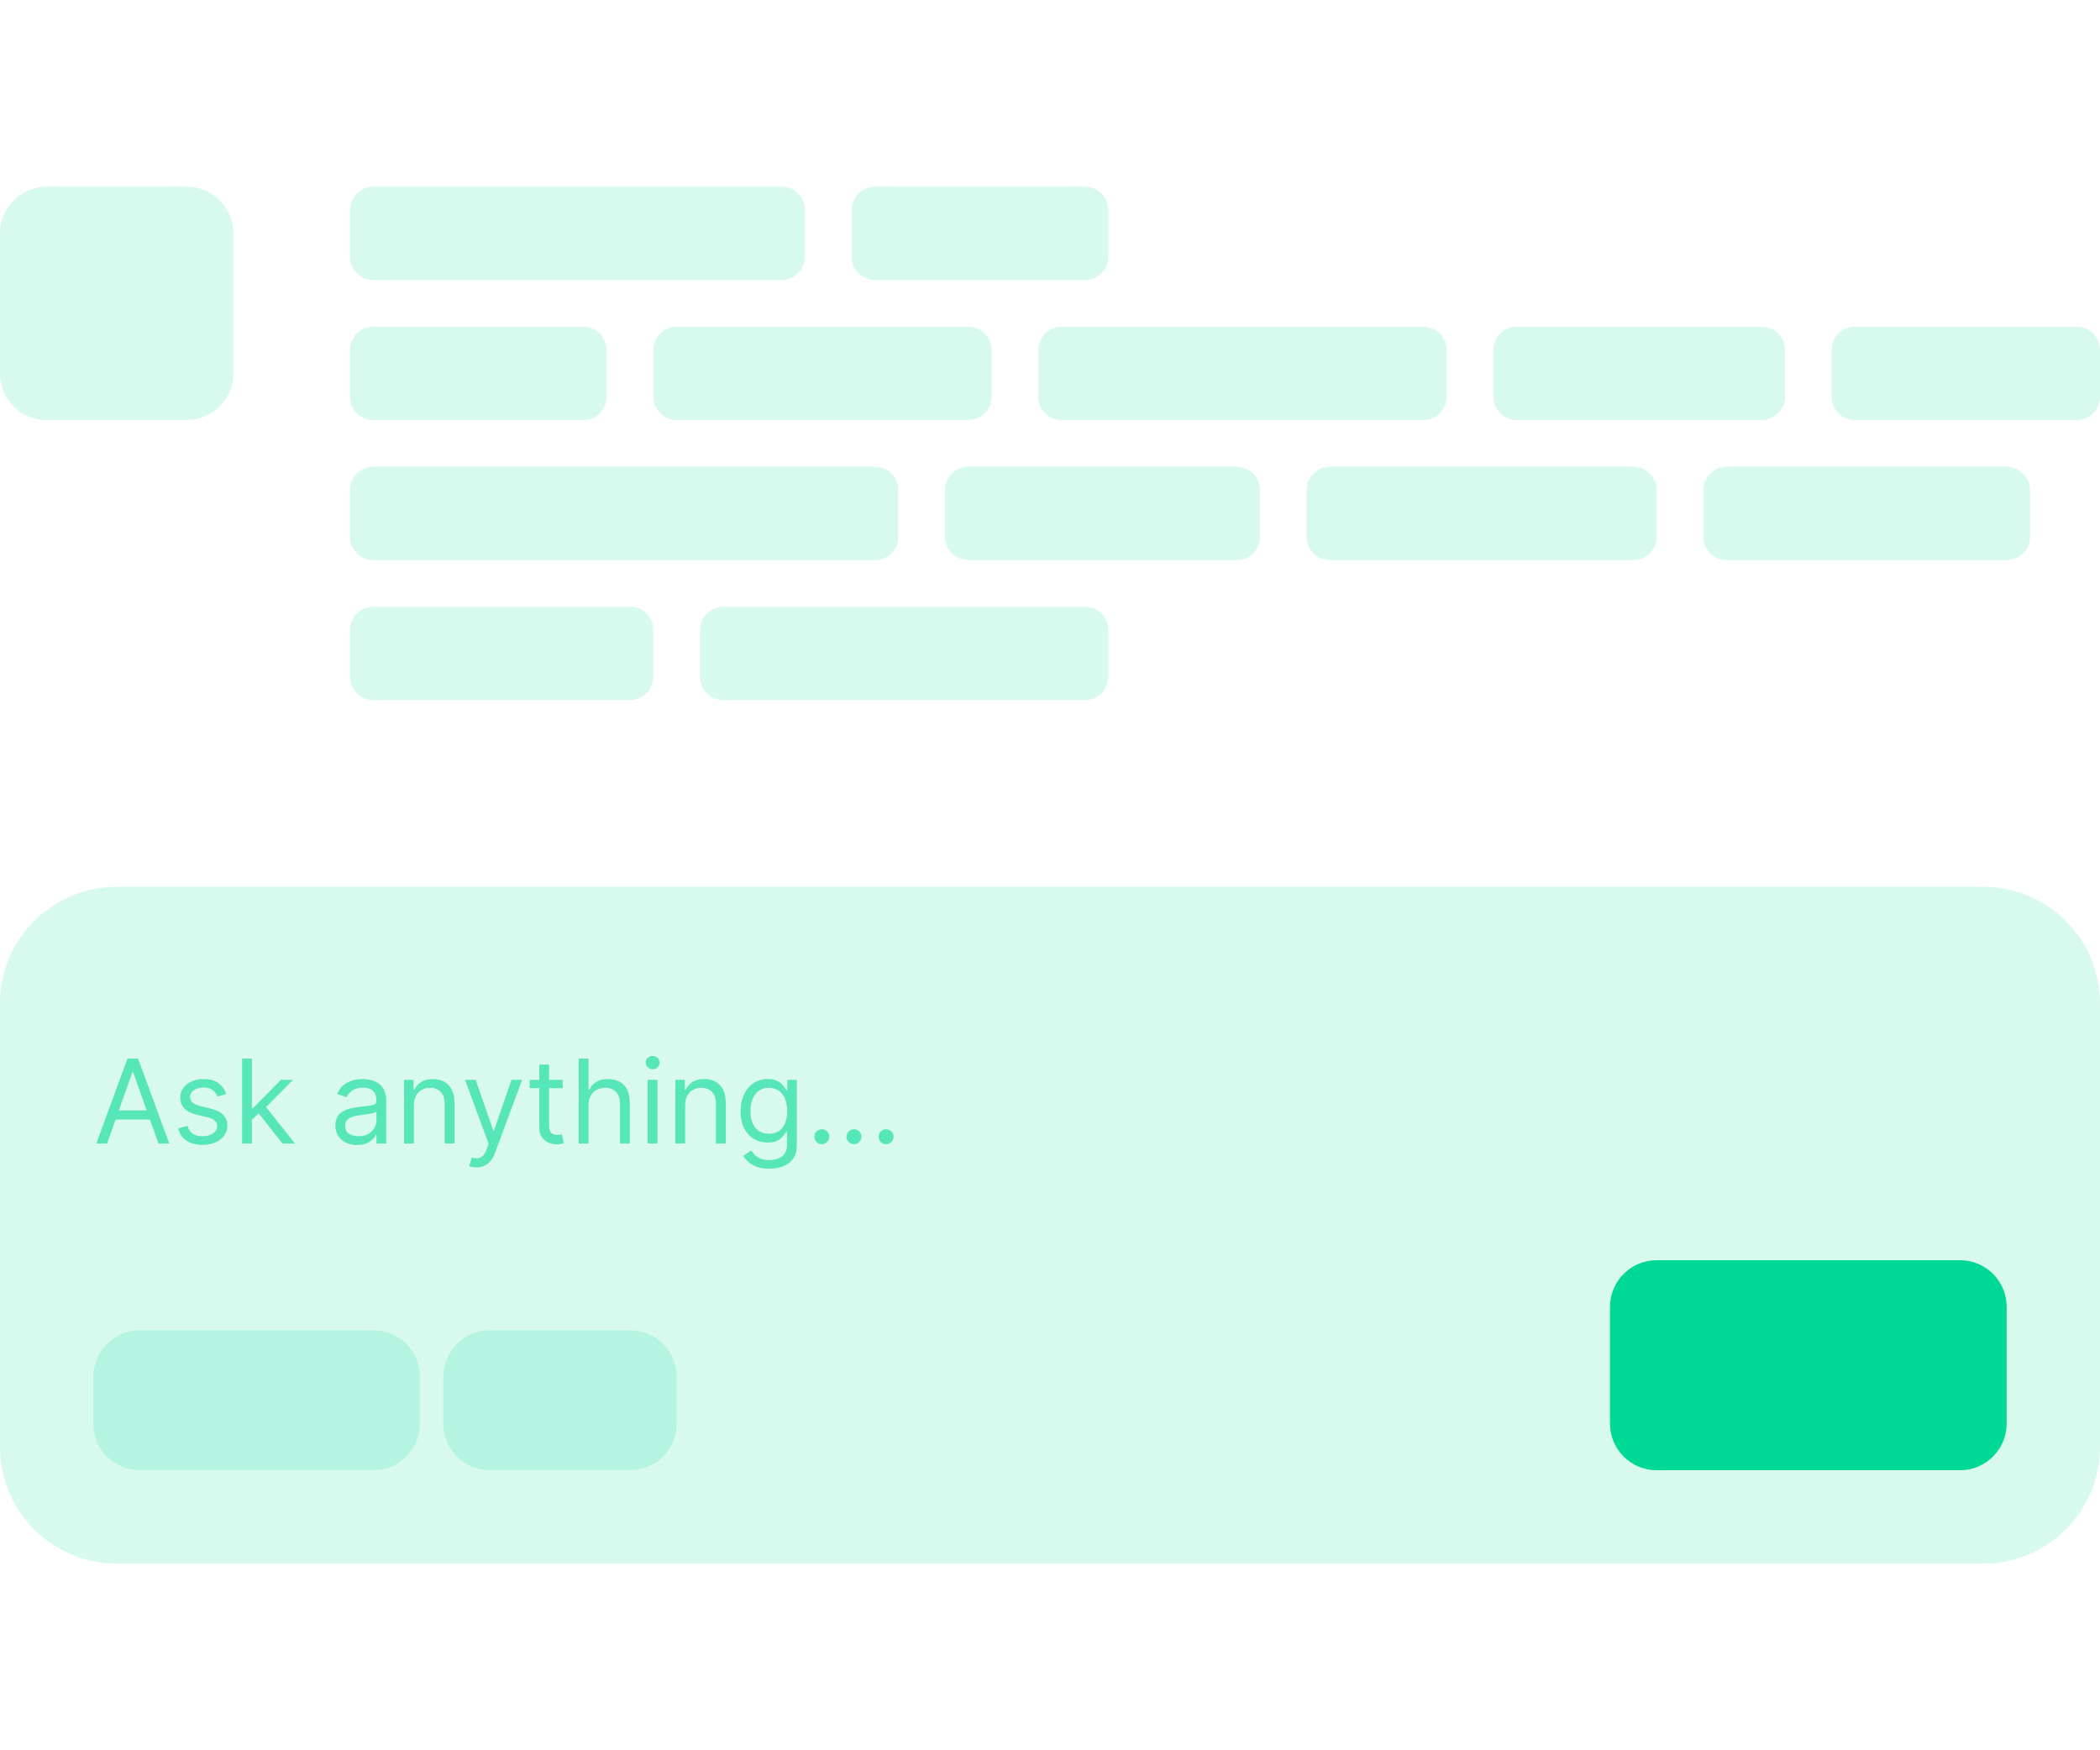 <svg width="180" height="150" viewBox="0 0 180 150" fill="none" xmlns="http://www.w3.org/2000/svg">
<g filter="url(#filter0_b_1_1152)">
<path d="M0 86C0 80.477 4.477 76 10 76H170C175.523 76 180 80.477 180 86V124C180 129.523 175.523 134 170 134H10C4.477 134 0 129.523 0 124V86Z" fill="#00D995" fill-opacity="0.16"/>
</g>
<path d="M138 112C138 109.791 139.791 108 142 108H168C170.209 108 172 109.791 172 112V122C172 124.209 170.209 126 168 126H142C139.791 126 138 124.209 138 122V112Z" fill="#00D995"/>
<path d="M8 118C8 115.791 9.791 114 12 114H32C34.209 114 36 115.791 36 118V122C36 124.209 34.209 126 32 126H12C9.791 126 8 124.209 8 122V118Z" fill="#00D995" fill-opacity="0.16"/>
<path d="M38 118C38 115.791 39.791 114 42 114H54C56.209 114 58 115.791 58 118V122C58 124.209 56.209 126 54 126H42C39.791 126 38 124.209 38 122V118Z" fill="#00D995" fill-opacity="0.16"/>
<path d="M9.179 98H8.256L10.926 90.727H11.835L14.506 98H13.582L11.409 91.878H11.352L9.179 98ZM9.52 95.159H13.242V95.94H9.52V95.159ZM19.389 93.767L18.636 93.98C18.588 93.855 18.518 93.733 18.426 93.614C18.336 93.494 18.213 93.394 18.057 93.316C17.901 93.238 17.701 93.199 17.457 93.199C17.123 93.199 16.845 93.276 16.622 93.43C16.402 93.581 16.292 93.774 16.292 94.008C16.292 94.217 16.368 94.381 16.519 94.502C16.671 94.623 16.907 94.724 17.229 94.804L18.039 95.003C18.527 95.121 18.89 95.302 19.129 95.546C19.368 95.788 19.488 96.099 19.488 96.48C19.488 96.793 19.398 97.072 19.218 97.318C19.041 97.564 18.792 97.758 18.472 97.901C18.153 98.043 17.781 98.114 17.357 98.114C16.801 98.114 16.34 97.993 15.976 97.751C15.611 97.51 15.38 97.157 15.283 96.693L16.079 96.494C16.155 96.788 16.298 97.008 16.509 97.155C16.722 97.302 17 97.375 17.343 97.375C17.734 97.375 18.044 97.292 18.273 97.126C18.505 96.958 18.621 96.757 18.621 96.523C18.621 96.333 18.555 96.175 18.423 96.047C18.29 95.917 18.086 95.82 17.812 95.756L16.903 95.543C16.403 95.424 16.036 95.241 15.802 94.992C15.57 94.741 15.454 94.428 15.454 94.051C15.454 93.743 15.54 93.471 15.713 93.234C15.888 92.998 16.126 92.812 16.427 92.677C16.73 92.542 17.073 92.474 17.457 92.474C17.996 92.474 18.42 92.593 18.728 92.829C19.038 93.066 19.258 93.379 19.389 93.767ZM21.531 96.011L21.517 94.974H21.687L24.073 92.546H25.11L22.568 95.117H22.497L21.531 96.011ZM20.75 98V90.727H21.587V98H20.75ZM24.215 98L22.085 95.301L22.681 94.719L25.281 98H24.215ZM30.607 98.128C30.261 98.128 29.947 98.063 29.666 97.933C29.384 97.8 29.16 97.609 28.994 97.361C28.829 97.11 28.746 96.807 28.746 96.452C28.746 96.139 28.807 95.886 28.93 95.692C29.053 95.495 29.218 95.341 29.424 95.23C29.63 95.119 29.857 95.036 30.106 94.981C30.357 94.925 30.609 94.88 30.862 94.847C31.194 94.804 31.462 94.772 31.668 94.751C31.877 94.727 32.028 94.688 32.123 94.633C32.22 94.579 32.269 94.484 32.269 94.349V94.321C32.269 93.971 32.173 93.698 31.981 93.504C31.791 93.31 31.504 93.213 31.118 93.213C30.718 93.213 30.404 93.301 30.177 93.476C29.95 93.651 29.79 93.838 29.697 94.037L28.902 93.753C29.044 93.421 29.233 93.163 29.47 92.979C29.709 92.792 29.97 92.662 30.251 92.588C30.535 92.512 30.815 92.474 31.09 92.474C31.265 92.474 31.466 92.496 31.693 92.538C31.923 92.579 32.144 92.663 32.357 92.79C32.573 92.918 32.751 93.111 32.894 93.369C33.035 93.627 33.106 93.973 33.106 94.406V98H32.269V97.261H32.226C32.169 97.38 32.074 97.506 31.942 97.641C31.809 97.776 31.633 97.891 31.413 97.986C31.192 98.081 30.924 98.128 30.607 98.128ZM30.734 97.375C31.066 97.375 31.345 97.31 31.572 97.18C31.802 97.049 31.975 96.881 32.091 96.675C32.209 96.469 32.269 96.253 32.269 96.026V95.258C32.233 95.301 32.155 95.34 32.034 95.376C31.916 95.409 31.778 95.438 31.622 95.465C31.468 95.488 31.318 95.51 31.171 95.528C31.027 95.545 30.91 95.559 30.82 95.571C30.602 95.599 30.398 95.646 30.209 95.71C30.022 95.771 29.87 95.865 29.754 95.99C29.641 96.113 29.584 96.281 29.584 96.494C29.584 96.785 29.692 97.006 29.907 97.155C30.125 97.302 30.401 97.375 30.734 97.375ZM35.474 94.719V98H34.636V92.546H35.446V93.398H35.517C35.645 93.121 35.839 92.898 36.099 92.73C36.36 92.56 36.696 92.474 37.108 92.474C37.477 92.474 37.8 92.55 38.077 92.702C38.354 92.851 38.57 93.078 38.724 93.383C38.877 93.687 38.954 94.07 38.954 94.534V98H38.116V94.591C38.116 94.162 38.005 93.829 37.782 93.59C37.56 93.348 37.255 93.227 36.866 93.227C36.599 93.227 36.36 93.285 36.149 93.401C35.941 93.517 35.776 93.687 35.655 93.909C35.535 94.132 35.474 94.401 35.474 94.719ZM40.83 100.045C40.688 100.045 40.562 100.034 40.45 100.01C40.339 99.989 40.262 99.967 40.219 99.946L40.432 99.207C40.636 99.26 40.816 99.278 40.972 99.264C41.129 99.25 41.267 99.18 41.388 99.055C41.511 98.932 41.623 98.731 41.725 98.454L41.881 98.028L39.864 92.546H40.773L42.279 96.892H42.336L43.842 92.546H44.751L42.435 98.796C42.331 99.077 42.202 99.31 42.048 99.495C41.894 99.682 41.716 99.82 41.512 99.91C41.311 100 41.084 100.045 40.83 100.045ZM48.229 92.546V93.256H45.402V92.546H48.229ZM46.226 91.239H47.064V96.438C47.064 96.674 47.099 96.852 47.167 96.97C47.238 97.086 47.328 97.164 47.437 97.204C47.548 97.242 47.666 97.261 47.789 97.261C47.881 97.261 47.957 97.257 48.016 97.247C48.075 97.235 48.123 97.226 48.158 97.219L48.328 97.972C48.272 97.993 48.192 98.014 48.091 98.035C47.989 98.059 47.86 98.071 47.703 98.071C47.467 98.071 47.235 98.02 47.008 97.918C46.783 97.817 46.596 97.662 46.446 97.453C46.3 97.245 46.226 96.982 46.226 96.665V91.239ZM50.445 94.719V98H49.607V90.727H50.445V93.398H50.516C50.644 93.116 50.836 92.892 51.091 92.727C51.349 92.558 51.693 92.474 52.121 92.474C52.493 92.474 52.818 92.549 53.098 92.698C53.377 92.845 53.594 93.071 53.748 93.376C53.904 93.68 53.982 94.065 53.982 94.534V98H53.144V94.591C53.144 94.158 53.031 93.823 52.806 93.586C52.584 93.347 52.275 93.227 51.88 93.227C51.605 93.227 51.359 93.285 51.141 93.401C50.925 93.517 50.755 93.687 50.63 93.909C50.507 94.132 50.445 94.401 50.445 94.719ZM55.515 98V92.546H56.353V98H55.515ZM55.941 91.636C55.778 91.636 55.637 91.581 55.519 91.469C55.403 91.358 55.345 91.224 55.345 91.068C55.345 90.912 55.403 90.778 55.519 90.667C55.637 90.556 55.778 90.5 55.941 90.5C56.105 90.5 56.244 90.556 56.36 90.667C56.479 90.778 56.538 90.912 56.538 91.068C56.538 91.224 56.479 91.358 56.36 91.469C56.244 91.581 56.105 91.636 55.941 91.636ZM58.726 94.719V98H57.888V92.546H58.698V93.398H58.769C58.897 93.121 59.091 92.898 59.351 92.73C59.612 92.56 59.948 92.474 60.36 92.474C60.729 92.474 61.052 92.55 61.329 92.702C61.606 92.851 61.822 93.078 61.975 93.383C62.129 93.687 62.206 94.07 62.206 94.534V98H61.368V94.591C61.368 94.162 61.257 93.829 61.034 93.59C60.812 93.348 60.507 93.227 60.118 93.227C59.851 93.227 59.612 93.285 59.401 93.401C59.193 93.517 59.028 93.687 58.907 93.909C58.787 94.132 58.726 94.401 58.726 94.719ZM65.939 100.159C65.535 100.159 65.187 100.107 64.895 100.003C64.604 99.901 64.362 99.766 64.167 99.598C63.976 99.432 63.823 99.255 63.709 99.065L64.377 98.597C64.453 98.696 64.549 98.81 64.665 98.938C64.781 99.068 64.939 99.18 65.14 99.275C65.344 99.372 65.61 99.421 65.939 99.421C66.38 99.421 66.743 99.314 67.03 99.101C67.316 98.888 67.459 98.554 67.459 98.099V96.992H67.388C67.327 97.091 67.239 97.214 67.126 97.361C67.014 97.505 66.853 97.634 66.643 97.748C66.434 97.859 66.153 97.915 65.797 97.915C65.357 97.915 64.962 97.811 64.611 97.602C64.263 97.394 63.987 97.091 63.784 96.693C63.583 96.296 63.482 95.812 63.482 95.244C63.482 94.686 63.58 94.199 63.777 93.785C63.973 93.368 64.247 93.046 64.597 92.819C64.948 92.589 65.352 92.474 65.812 92.474C66.167 92.474 66.448 92.534 66.657 92.652C66.868 92.768 67.028 92.901 67.14 93.05C67.253 93.197 67.341 93.317 67.403 93.412H67.488V92.546H68.297V98.156C68.297 98.625 68.191 99.006 67.978 99.3C67.767 99.596 67.483 99.812 67.126 99.95C66.77 100.089 66.375 100.159 65.939 100.159ZM65.911 97.162C66.247 97.162 66.531 97.085 66.763 96.931C66.995 96.777 67.172 96.556 67.292 96.267C67.413 95.978 67.474 95.633 67.474 95.23C67.474 94.837 67.414 94.49 67.296 94.19C67.178 93.889 67.002 93.653 66.77 93.483C66.538 93.312 66.252 93.227 65.911 93.227C65.556 93.227 65.26 93.317 65.023 93.497C64.789 93.677 64.612 93.919 64.494 94.222C64.378 94.525 64.32 94.861 64.32 95.23C64.32 95.609 64.379 95.944 64.498 96.235C64.618 96.524 64.796 96.751 65.03 96.917C65.267 97.08 65.561 97.162 65.911 97.162ZM70.442 98.057C70.267 98.057 70.117 97.994 69.991 97.869C69.866 97.743 69.803 97.593 69.803 97.418C69.803 97.242 69.866 97.092 69.991 96.967C70.117 96.841 70.267 96.778 70.442 96.778C70.618 96.778 70.768 96.841 70.893 96.967C71.019 97.092 71.082 97.242 71.082 97.418C71.082 97.534 71.052 97.64 70.993 97.737C70.936 97.834 70.859 97.912 70.762 97.972C70.667 98.028 70.561 98.057 70.442 98.057ZM73.196 98.057C73.021 98.057 72.871 97.994 72.745 97.869C72.62 97.743 72.557 97.593 72.557 97.418C72.557 97.242 72.62 97.092 72.745 96.967C72.871 96.841 73.021 96.778 73.196 96.778C73.371 96.778 73.522 96.841 73.647 96.967C73.773 97.092 73.835 97.242 73.835 97.418C73.835 97.534 73.806 97.64 73.747 97.737C73.69 97.834 73.613 97.912 73.516 97.972C73.421 98.028 73.315 98.057 73.196 98.057ZM75.95 98.057C75.775 98.057 75.625 97.994 75.499 97.869C75.374 97.743 75.311 97.593 75.311 97.418C75.311 97.242 75.374 97.092 75.499 96.967C75.625 96.841 75.775 96.778 75.95 96.778C76.125 96.778 76.276 96.841 76.401 96.967C76.527 97.092 76.589 97.242 76.589 97.418C76.589 97.534 76.56 97.64 76.501 97.737C76.444 97.834 76.367 97.912 76.27 97.972C76.175 98.028 76.069 98.057 75.95 98.057Z" fill="#00D995" fill-opacity="0.6"/>
<path d="M0 20C0 17.791 1.791 16 4 16H16C18.209 16 20 17.791 20 20V32C20 34.209 18.209 36 16 36H4C1.791 36 0 34.209 0 32V20Z" fill="#00D995" fill-opacity="0.16"/>
<path d="M30 18C30 16.895 30.895 16 32 16H67C68.105 16 69 16.895 69 18V22C69 23.105 68.105 24 67 24H32C30.895 24 30 23.105 30 22V18Z" fill="#00D995" fill-opacity="0.16"/>
<path d="M73 18C73 16.895 73.895 16 75 16H93C94.105 16 95 16.895 95 18V22C95 23.105 94.105 24 93 24H75C73.895 24 73 23.105 73 22V18Z" fill="#00D995" fill-opacity="0.16"/>
<path d="M30 30C30 28.895 30.895 28 32 28H50C51.105 28 52 28.895 52 30V34C52 35.105 51.105 36 50 36H32C30.895 36 30 35.105 30 34V30Z" fill="#00D995" fill-opacity="0.16"/>
<path d="M56 30C56 28.895 56.895 28 58 28H83C84.105 28 85 28.895 85 30V34C85 35.105 84.105 36 83 36H58C56.895 36 56 35.105 56 34V30Z" fill="#00D995" fill-opacity="0.16"/>
<path d="M89 30C89 28.895 89.895 28 91 28H122C123.105 28 124 28.895 124 30V34C124 35.105 123.105 36 122 36H91C89.895 36 89 35.105 89 34V30Z" fill="#00D995" fill-opacity="0.16"/>
<path d="M128 30C128 28.895 128.895 28 130 28H151C152.105 28 153 28.895 153 30V34C153 35.105 152.105 36 151 36H130C128.895 36 128 35.105 128 34V30Z" fill="#00D995" fill-opacity="0.16"/>
<path d="M157 30C157 28.895 157.895 28 159 28H178C179.105 28 180 28.895 180 30V34C180 35.105 179.105 36 178 36H159C157.895 36 157 35.105 157 34V30Z" fill="#00D995" fill-opacity="0.16"/>
<path d="M30 42C30 40.895 30.895 40 32 40H75C76.105 40 77 40.895 77 42V46C77 47.105 76.105 48 75 48H32C30.895 48 30 47.105 30 46V42Z" fill="#00D995" fill-opacity="0.16"/>
<path d="M81 42C81 40.895 81.895 40 83 40H106C107.105 40 108 40.895 108 42V46C108 47.105 107.105 48 106 48H83C81.895 48 81 47.105 81 46V42Z" fill="#00D995" fill-opacity="0.16"/>
<path d="M112 42C112 40.895 112.895 40 114 40H140C141.105 40 142 40.895 142 42V46C142 47.105 141.105 48 140 48H114C112.895 48 112 47.105 112 46V42Z" fill="#00D995" fill-opacity="0.16"/>
<path d="M146 42C146 40.895 146.895 40 148 40H172C173.105 40 174 40.895 174 42V46C174 47.105 173.105 48 172 48H148C146.895 48 146 47.105 146 46V42Z" fill="#00D995" fill-opacity="0.16"/>
<path d="M30 54C30 52.895 30.895 52 32 52H54C55.105 52 56 52.895 56 54V58C56 59.105 55.105 60 54 60H32C30.895 60 30 59.105 30 58V54Z" fill="#00D995" fill-opacity="0.16"/>
<path d="M60 54C60 52.895 60.895 52 62 52H93C94.105 52 95 52.895 95 54V58C95 59.105 94.105 60 93 60H62C60.895 60 60 59.105 60 58V54Z" fill="#00D995" fill-opacity="0.16"/>
<defs>
<filter id="filter0_b_1_1152" x="-24" y="52" width="228" height="106" filterUnits="userSpaceOnUse" color-interpolation-filters="sRGB">
<feFlood flood-opacity="0" result="BackgroundImageFix"/>
<feGaussianBlur in="BackgroundImageFix" stdDeviation="12"/>
<feComposite in2="SourceAlpha" operator="in" result="effect1_backgroundBlur_1_1152"/>
<feBlend mode="normal" in="SourceGraphic" in2="effect1_backgroundBlur_1_1152" result="shape"/>
</filter>
</defs>
</svg>
